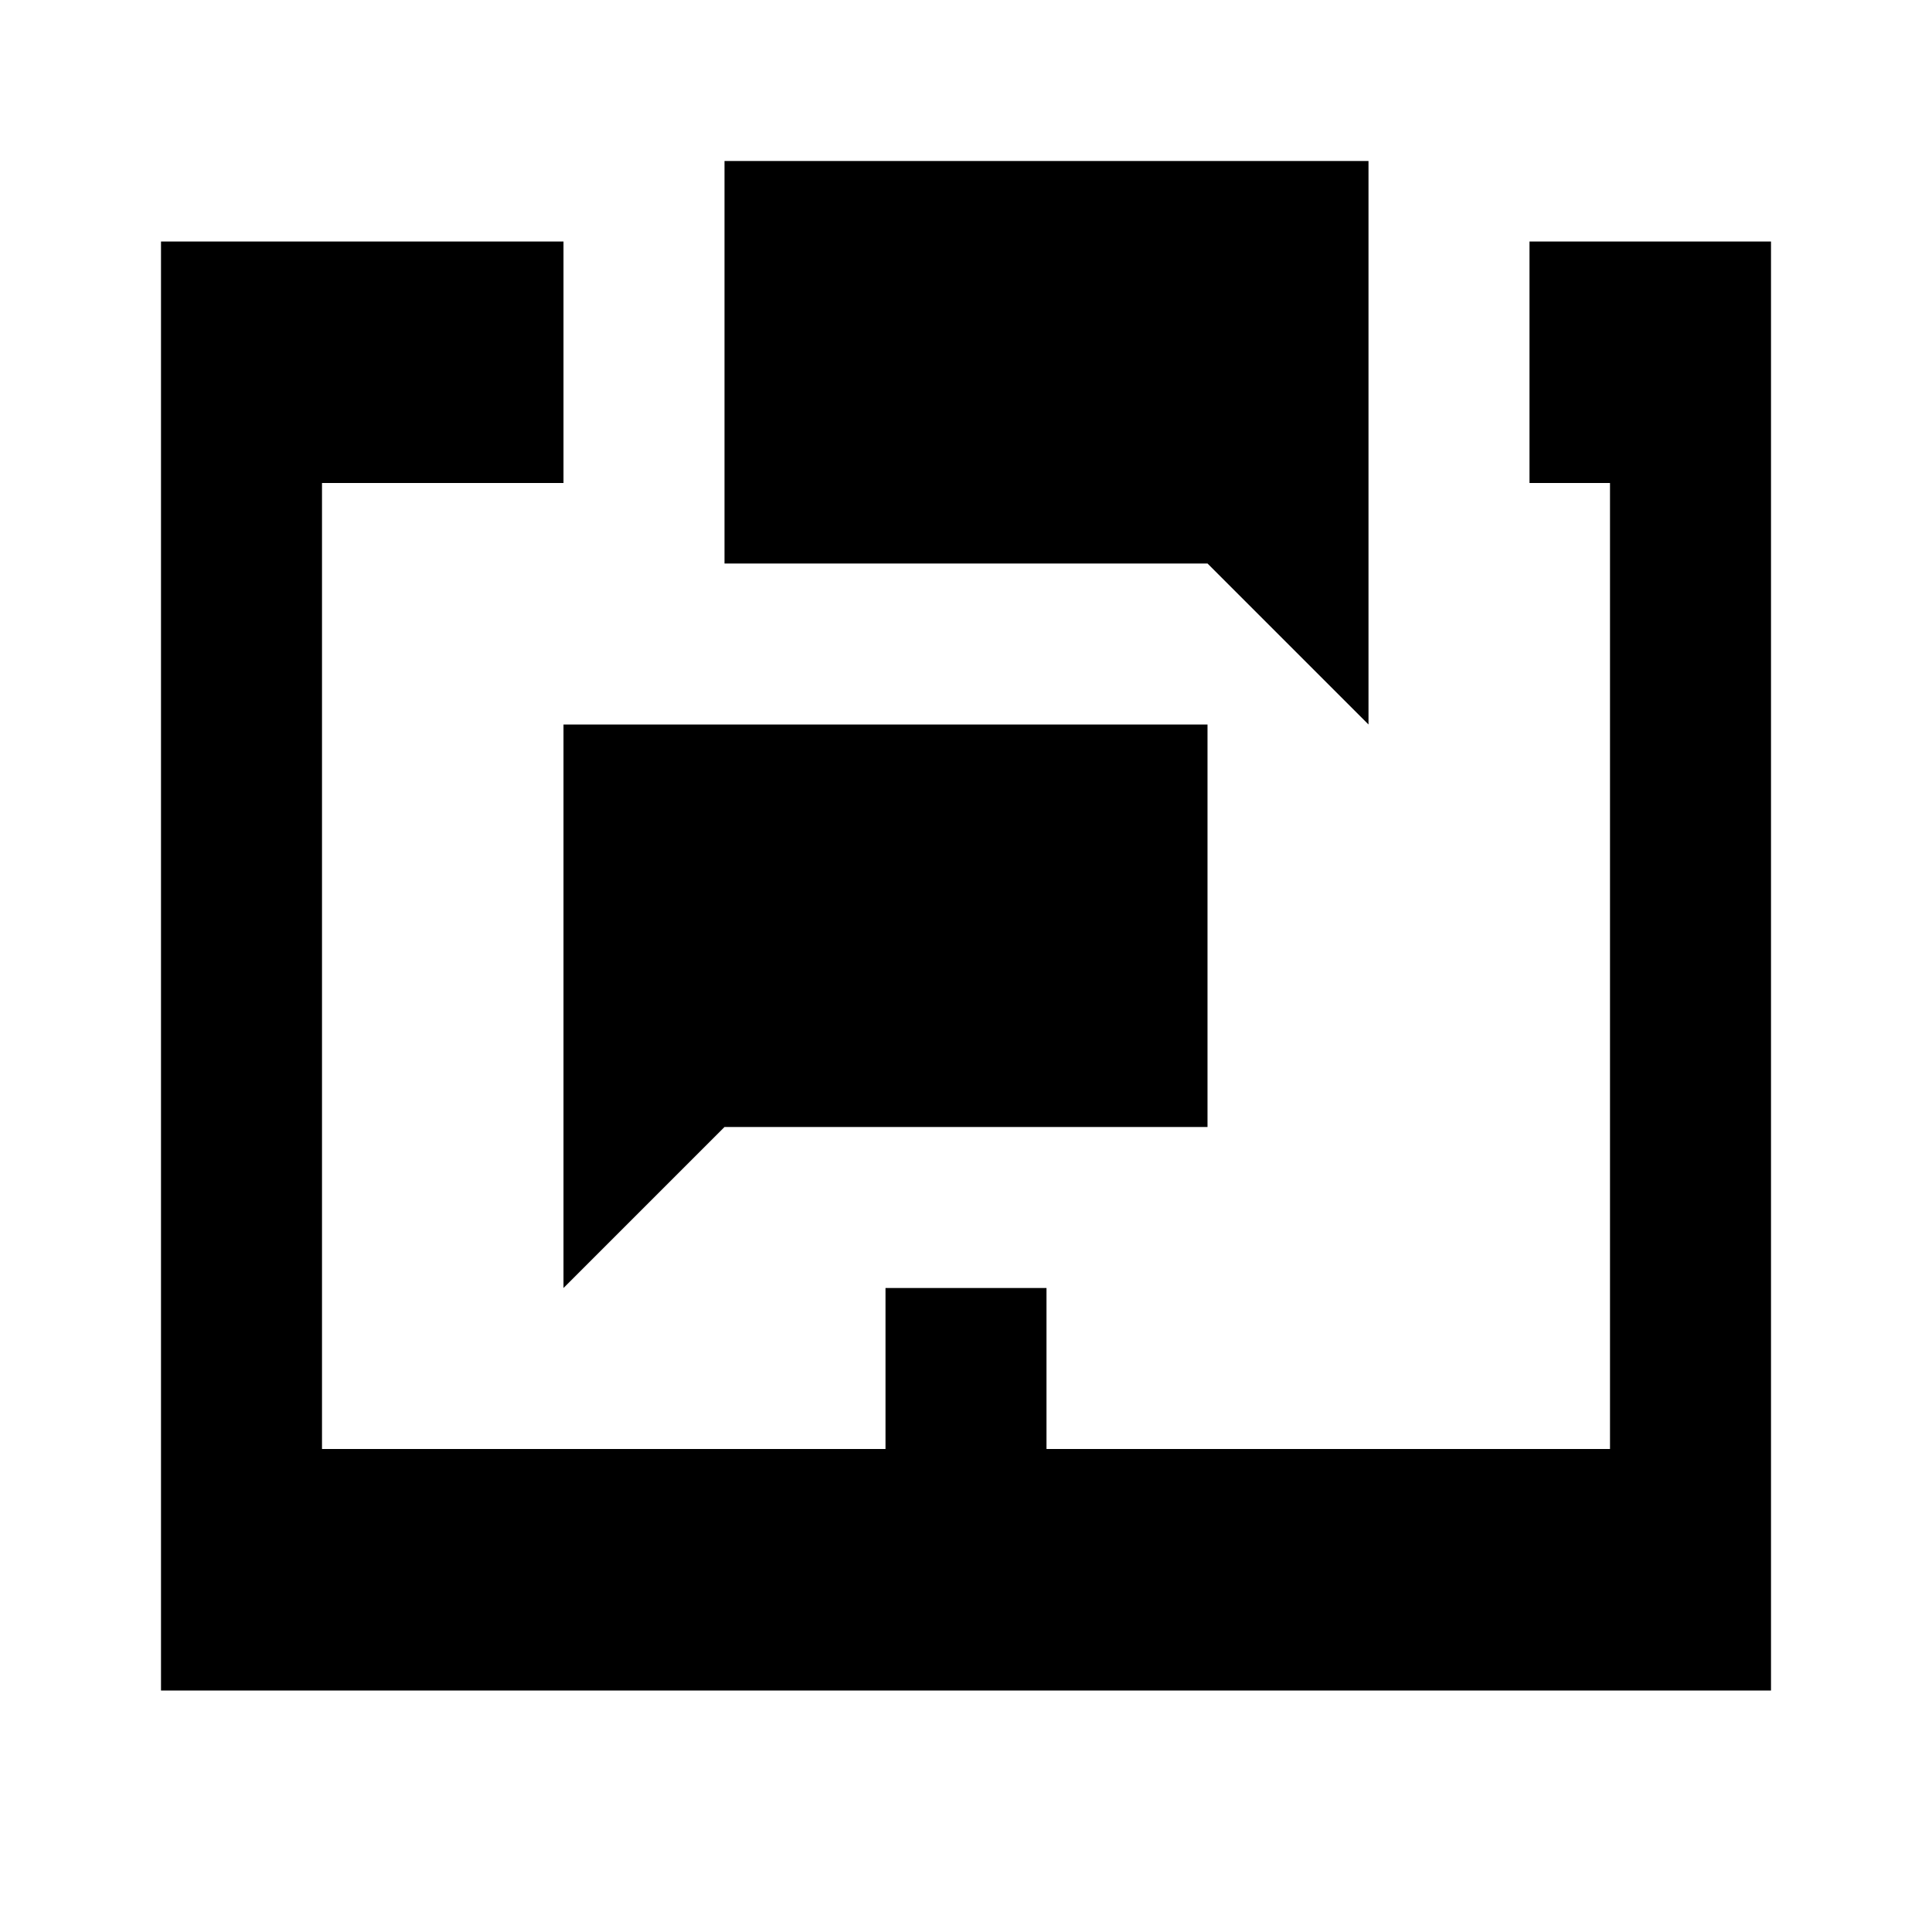 <?xml version="1.0"?>
<svg xmlns="http://www.w3.org/2000/svg" viewBox="0 0 24 24">
    <path d="M 9 2 L 9 7 L 15 7 L 17 9 L 17 2 L 9 2 z M 2 3 L 2 21 L 22 21 L 22 3 L 19 3 L 19 6 L 20 6 L 20 18 L 13 18 L 13 16 L 11 16 L 11 18 L 4 18 L 4 6 L 7 6 L 7 3 L 2 3 z M 7 9 L 7 16 L 9 14 L 15 14 L 15 9 L 7 9 z"/>
</svg>
